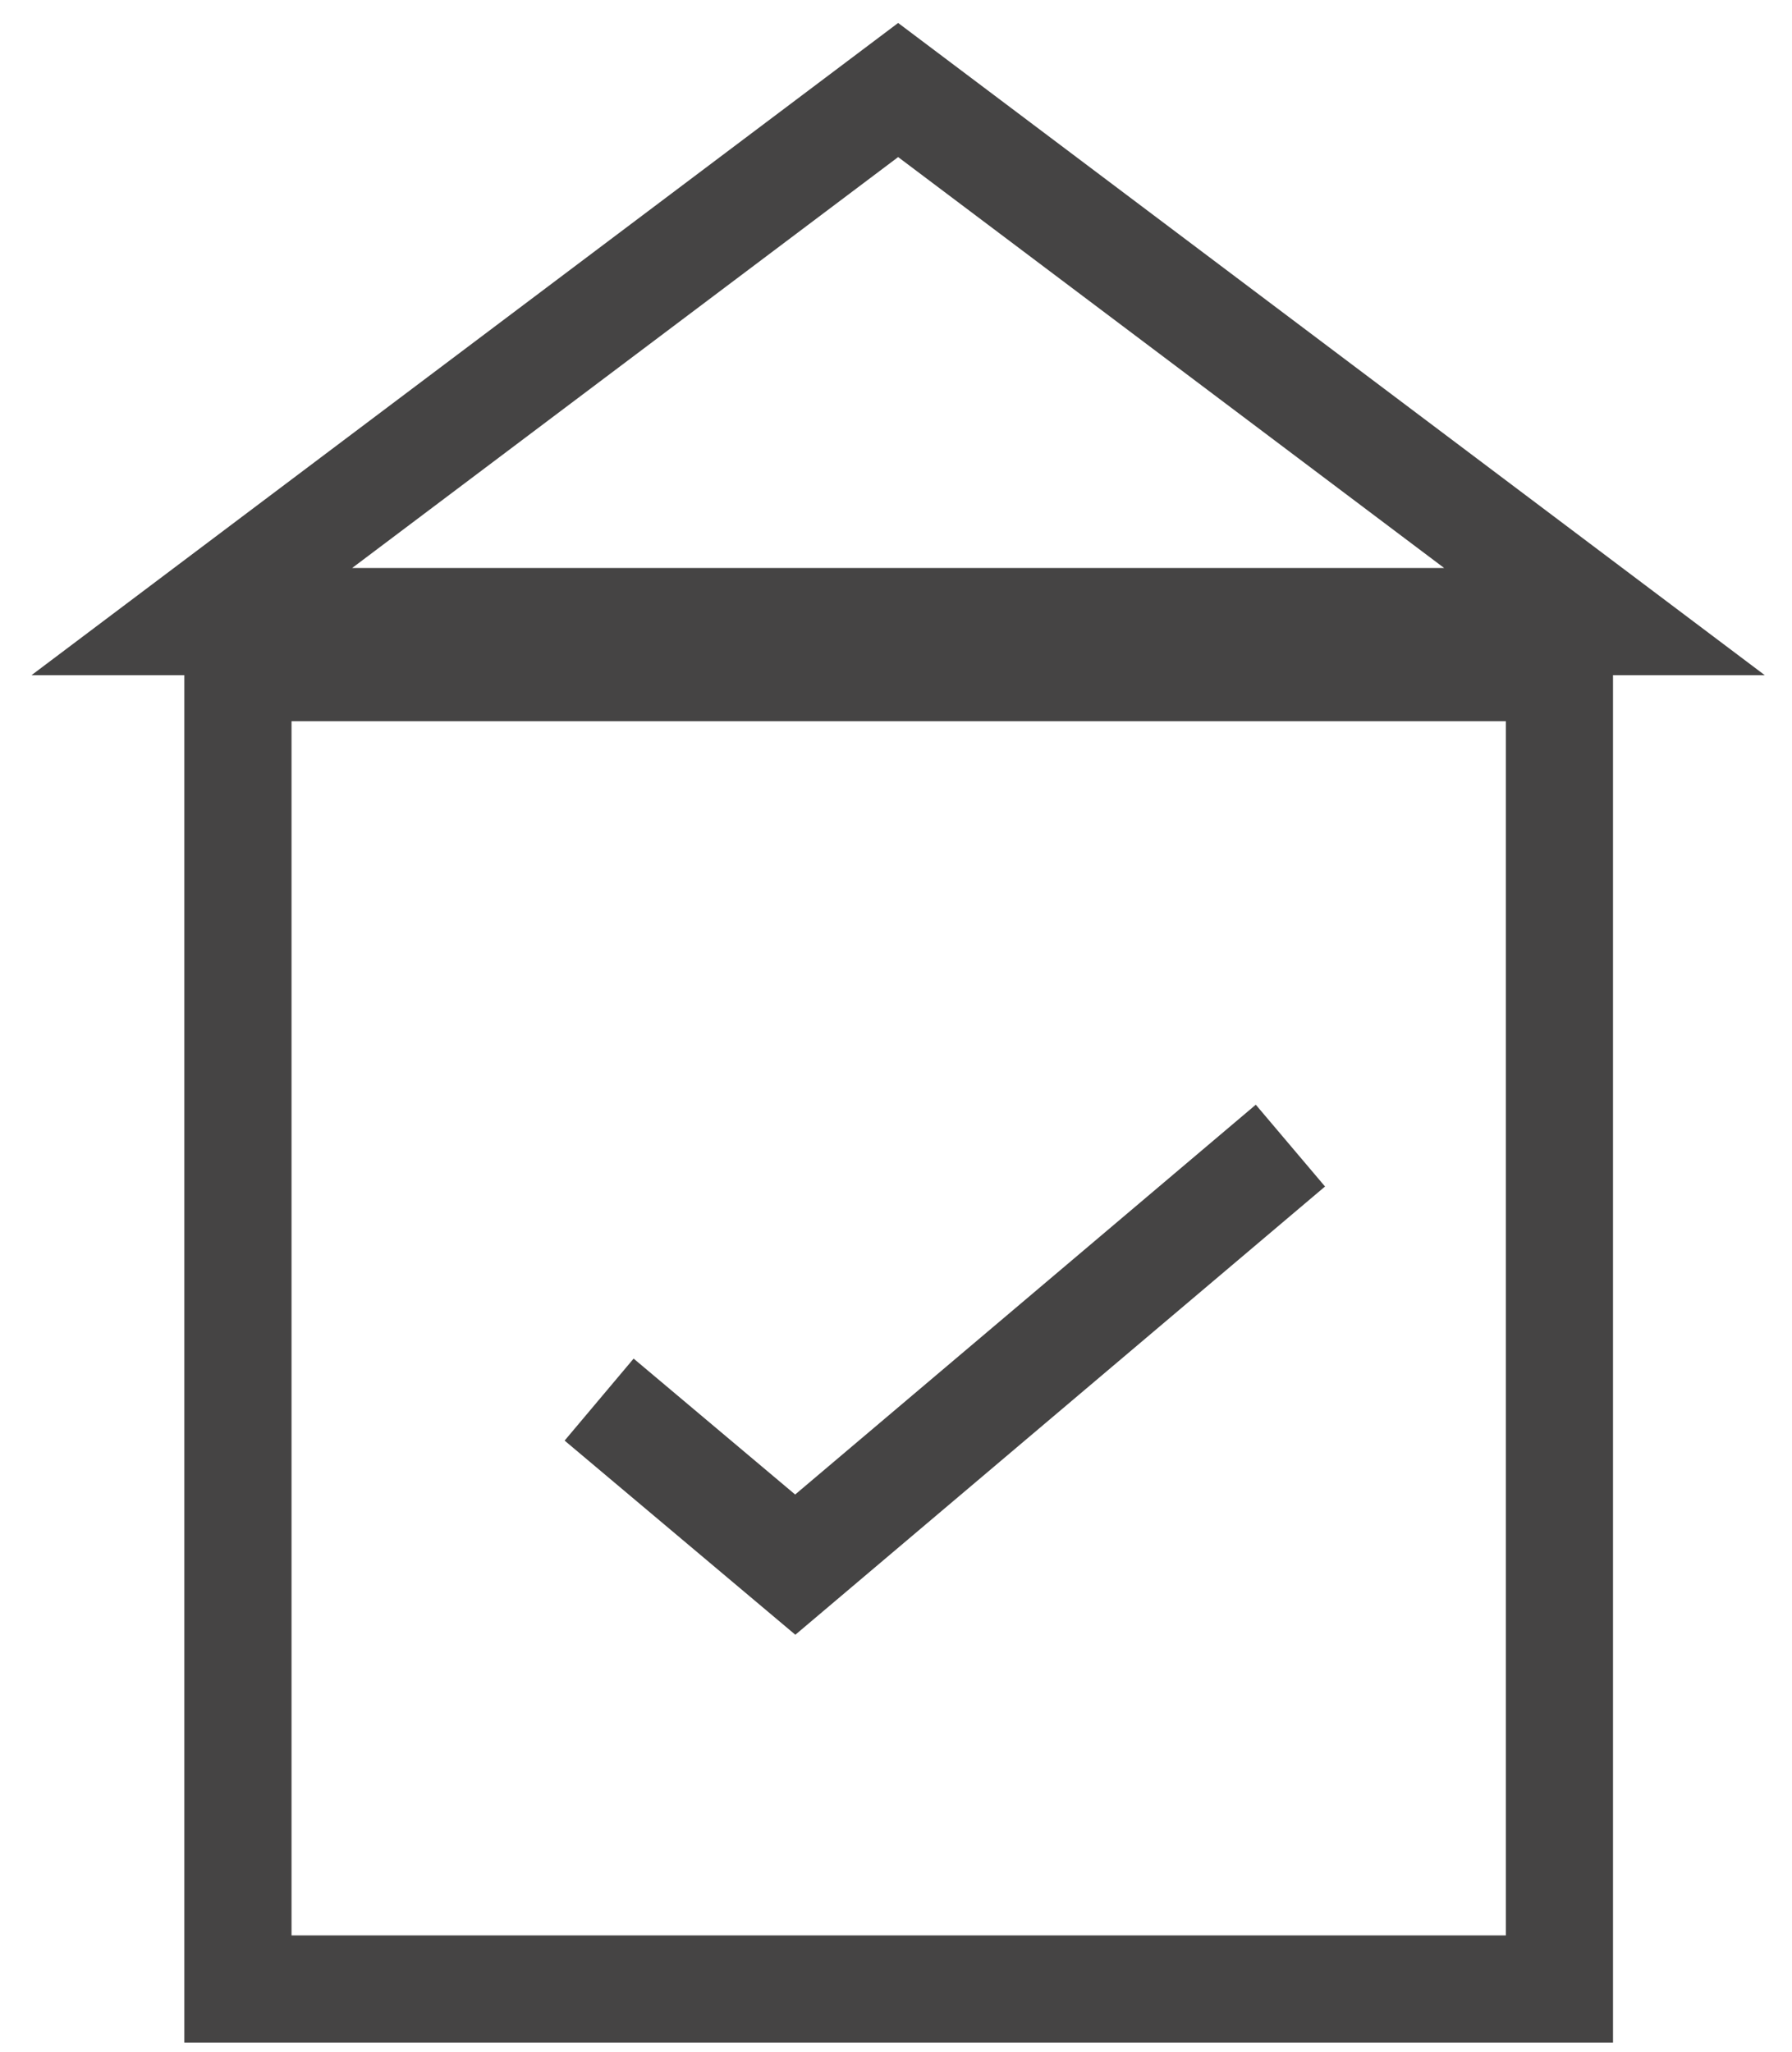 <?xml version="1.0" encoding="UTF-8"?>
<svg id="Ebene_1" data-name="Ebene 1" xmlns="http://www.w3.org/2000/svg" viewBox="0 0 16.72 19.15">
  <defs>
    <style>
      .cls-1 {
        fill: none;
        stroke: #454444;
        stroke-miterlimit: 10;
      }
    </style>
  </defs>
  <rect class="cls-1" x="2.22" y="6.23" width="12.33" height="12.33"/>
  <polygon class="cls-1" points="8.38 .84 1.79 5.8 14.97 5.8 8.38 .84"/>
  <polyline class="cls-1" points="5.59 13.06 7.42 14.6 12.04 10.69"/>
</svg>
